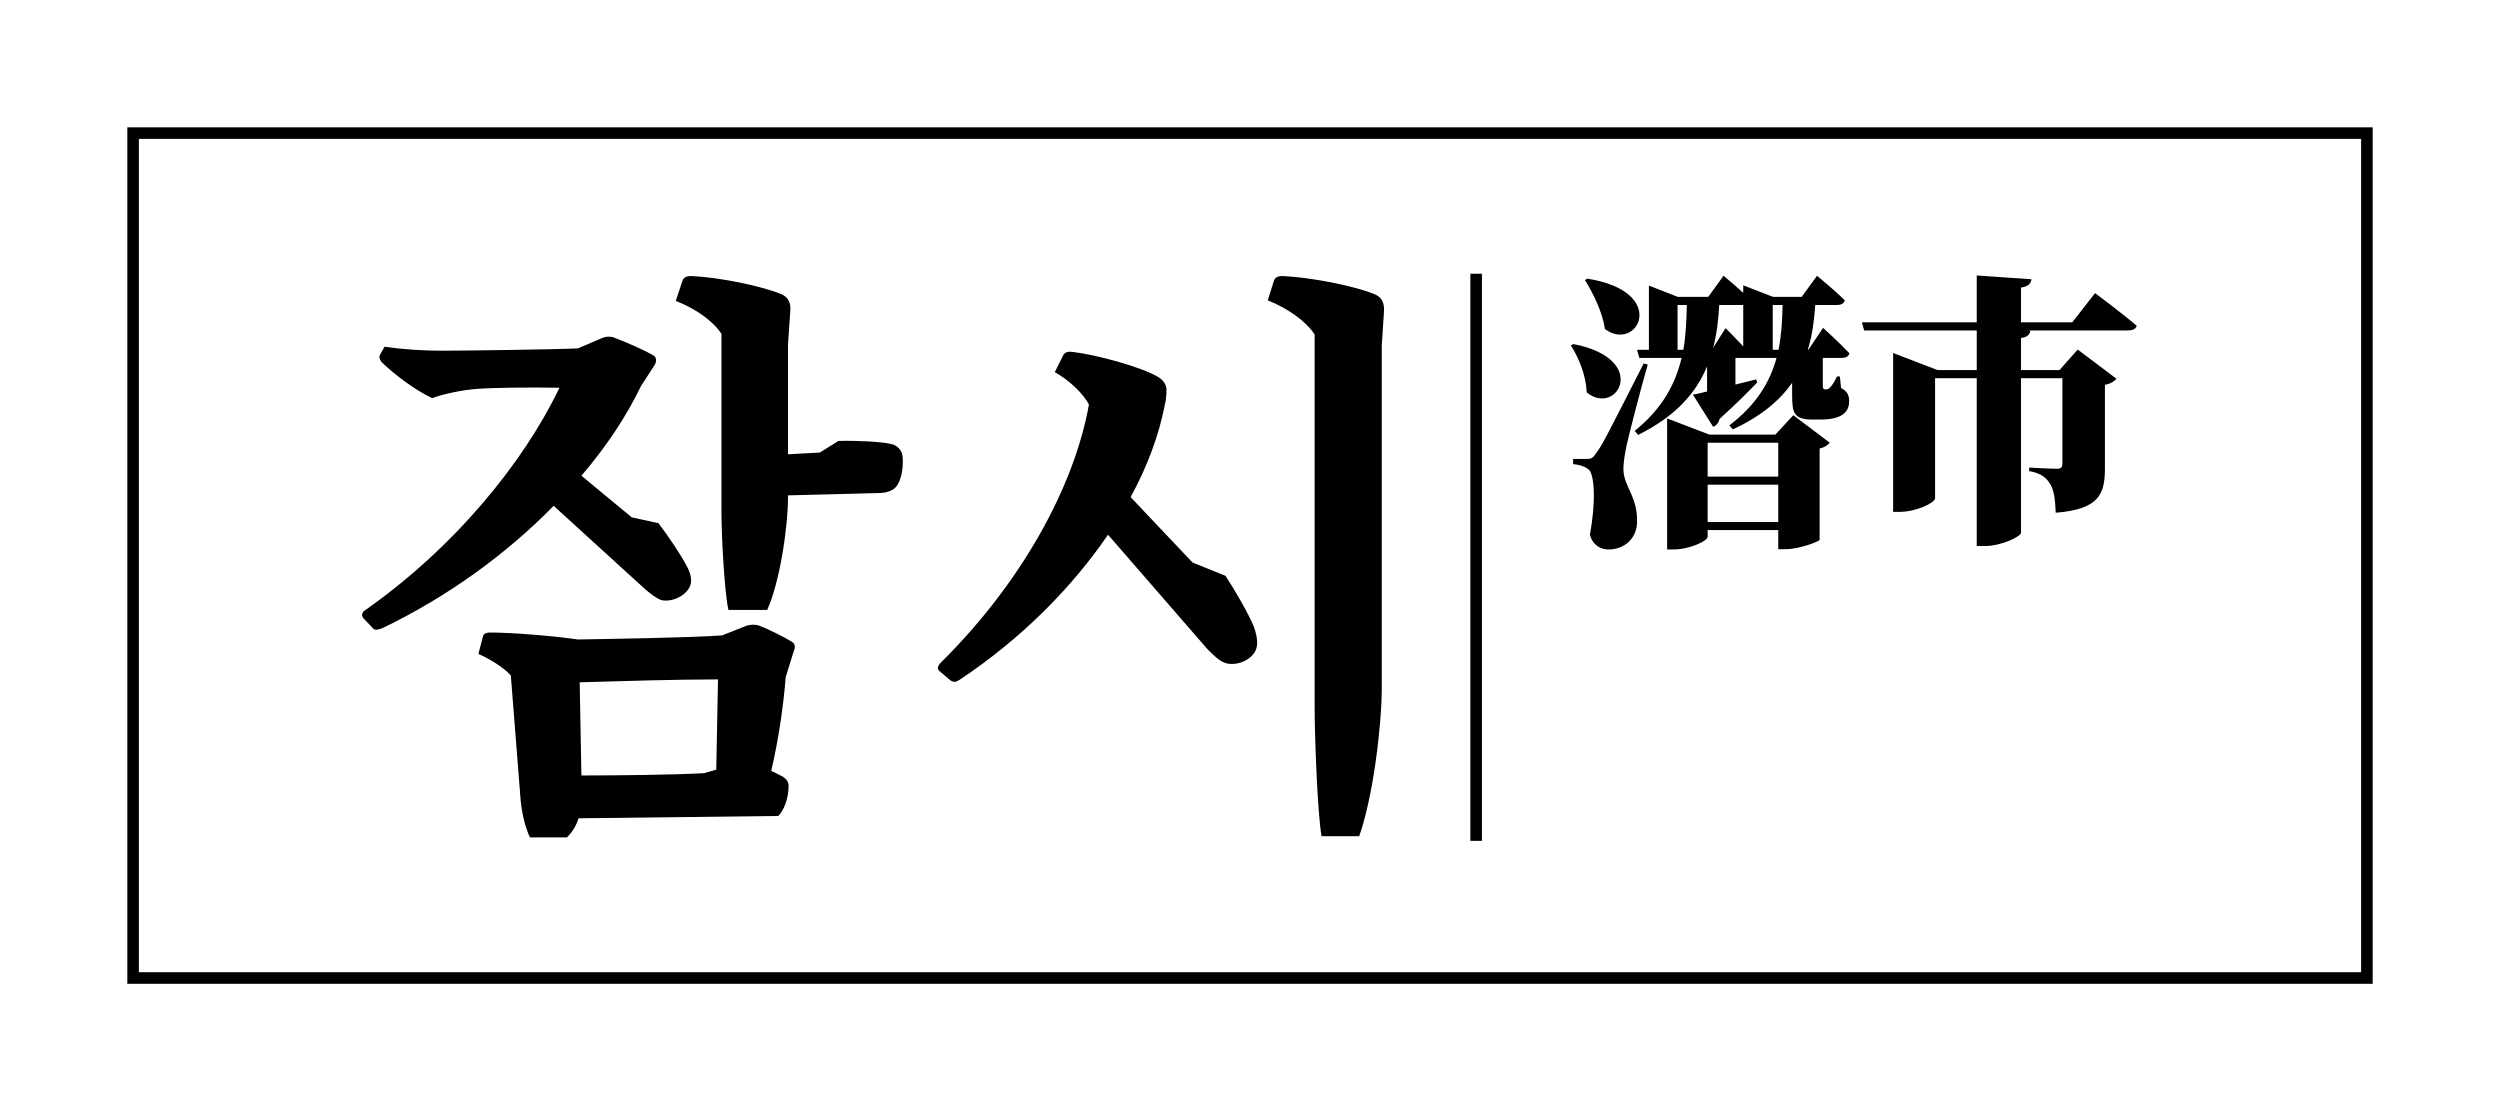 <svg viewBox="0 0 432 192" xmlns="http://www.w3.org/2000/svg" fill-rule="evenodd" clip-rule="evenodd" stroke-linecap="square" stroke-miterlimit="1.5"><path fill="none" d="M0 0h432v192H0z"/><path d="M141.669 78.2l-5.5.3v-19l.4-5.9c.1-1.3-.4-2.2-1.4-2.7-3.5-1.5-11-3-15.7-3.2-1 0-1.3.3-1.5.7l-1.2 3.6c3.4 1.3 6.5 3.5 7.9 5.7v30.9c0 4 .5 13.6 1.2 16.8h6.7c2.1-4.6 3.6-14 3.6-19.7v-.1l15.7-.4c1 0 2.3-.3 2.9-1 .8-.8 1.4-3 1.2-5.3-.1-1.1-.9-2-2.1-2.2-1.8-.4-6.1-.6-9-.5l-3.2 2zm-16.9 31.6c-5.7.4-19.2.6-24.9.7-4.1-.6-11.3-1.2-15.2-1.2-.8 0-1.1.3-1.2.6l-.8 3.1c2.1.9 4.4 2.4 5.6 3.7l1.7 21.6c.2 2.2.8 4.7 1.6 6.4h6.4c1-1 1.6-2 2-3.3l34.5-.4c.9-.8 1.8-2.9 1.8-5.2 0-.7-.4-1.2-1-1.6l-2-1c1.2-5.1 2.1-11 2.5-16.2l1.4-4.5c.3-.7.2-1.2-.2-1.5-1.2-.8-4.2-2.3-5.8-2.9-.6-.2-1.4-.2-2.1 0l-4.3 1.7zm-24.6 8.1c7.2-.2 16.4-.5 23.9-.5l-.3 15.6-2.1.6c-5.3.3-14.8.4-21.2.4l-.3-16.1zm11.3-16.1c.9.8 2 1.6 2.8 1.9 1.8.4 4.3-.7 5-2.5.3-.8.2-1.9-.6-3.4-1-1.9-3.2-5.2-4.9-7.4l-4.6-1-8.7-7.2c4.3-5 7.8-10.3 10.3-15.5l2.4-3.7c.3-.6.3-1.3-.3-1.6-1.3-.8-4.7-2.3-6.6-3-.6-.3-1.5-.3-2.2 0l-4.2 1.8c-4.4.2-19.9.4-23.6.4-2.8 0-6.7-.2-9.8-.7l-.8 1.4c-.2.4-.1.8.3 1.3 2.3 2.2 5.6 4.7 8.7 6.2 2.1-.8 5.8-1.5 7.8-1.6 2.1-.2 9.2-.3 14.2-.2-6.2 13-18.3 27.8-33.8 38.6-.4.5-.4.9 0 1.3l1.7 1.8c.4.2.9.1 1.6-.2 11.2-5.4 21.4-12.8 29.5-21.1l15.8 14.4zm94.6-4.6l-10.7-11.3c2.9-5.3 4.9-10.7 5.9-15.9.2-.7.3-1.7.3-2.7 0-.9-.7-1.8-1.7-2.3-2.8-1.6-10.3-3.7-14.6-4.2-.8-.1-1.2.1-1.5.5l-1.5 3c2.5 1.4 4.9 3.7 5.9 5.6-2.6 14.5-11.9 31.1-25.7 44.7-.5.6-.5 1-.2 1.3l2 1.7c.5.3.9.3 1.5-.1 10.7-7.1 19.4-15.9 25.7-25.1l17.2 19.8c.9.9 2 2 2.9 2.3 1.7.7 4.5-.2 5.4-2.1.4-.9.4-2.1-.3-4.1-.9-2.2-3.2-6.2-4.9-8.8l-5.7-2.3zm13-45.3c3.5 1.4 6.6 3.6 8.1 5.9v64.6c0 4.7.5 18.4 1.2 22.1h6.5c2.4-6.8 3.9-19.1 3.9-25.7V59.7l.4-6.1c0-1.3-.4-2.2-1.5-2.7-3.5-1.5-11.3-3-16-3.2-1 0-1.3.3-1.5.7l-1.1 3.5zm54.812-3.5c1.4 2.25 3 5.45 3.45 8.45 5.6 4.2 11.25-6.45-3.05-8.7l-.4.25zm-2.45 11.3c1.4 2.1 2.65 5.25 2.75 8.1 5.2 4.3 11.05-5.75-2.3-8.35l-.45.25zm12.6 3.1c-7.1 13.95-7.1 13.95-8.25 15.55-.65.95-.9.95-1.7.95h-2.25v.9c1.1.1 1.9.35 2.6.85 1.15.75 1.35 5.85.3 11.3.45 1.9 1.95 2.6 3.2 2.6 2.65 0 4.8-1.75 4.95-4.55.15-4.6-2.2-6.15-2.35-9.1-.05-1.2.25-2.95.55-4.35.45-2.05 2.45-9.8 3.65-13.95l-.7-.2zm11.05 27.4v-6.45h12.2v6.45h-12.2zm12.2-13.7v5.85h-12.2V76.5h12.2zm-.5-1.4h-11.4l-7.3-2.8v22.65h1c2.95 0 6-1.5 6-2.2V91.6h12.2v3.3h1.25c2.3 0 5.85-1.3 5.9-1.65V77.5c.9-.2 1.45-.6 1.75-1l-6.3-4.75-3.1 3.35zm-.45-14.65V52.7h1.7c-.05 2.55-.2 5.2-.7 7.75h-1zm-16.45 0V52.7h1.6c-.05 2.55-.15 5.15-.6 7.75h-1zm11.35-7.75v7.15c-1.4-1.5-3.05-3.15-3.05-3.15l-2.15 3.4c.65-2.4.9-4.9 1.05-7.4h4.15zm16.7 12.35h-.5c-.45 1-1 1.75-1.3 2-.2.2-.55.25-.75.25-.1 0-.15-.05-.1-.05h.05c-.25 0-.35-.15-.35-.6v-4.8h3.25c.7 0 1.2-.25 1.35-.8-1.65-1.75-4.55-4.4-4.55-4.4l-2.55 3.8h-.1c.8-2.5 1.1-5.1 1.3-7.75h3.75c.7 0 1.2-.25 1.35-.8-1.75-1.75-4.8-4.25-4.8-4.25l-2.65 3.65h-4.95l-5.15-2v1.3c-1.65-1.5-3.4-2.95-3.4-2.95l-2.65 3.65h-5.25l-5-1.95v11.1h-2.05l.4 1.4h7.3c-1.05 4.4-3.25 8.7-8.1 12.6l.6.7c6.6-3.3 10.05-7.35 11.9-11.85v4.35c-1 .25-1.85.45-2.45.55l3.5 5.55c.55-.2.95-.65 1.1-1.35 3.05-2.75 5.15-4.9 6.5-6.3l-.15-.55-3.6.9v-4.6h7.1c-1.1 4.05-3.4 8.05-8.15 11.65l.6.7c4.95-2.3 8.15-5.05 10.25-8.05v2c0 3.2.25 4.35 3.55 4.35h1.3c3.4 0 5-1.05 5-3.15 0-1-.25-1.7-1.4-2.3l-.2-2zm40.15-9.35h-8.85v-6c1.4-.25 1.7-.75 1.8-1.45l-9.45-.65v8.1h-19.85l.4 1.4h19.45v6.85h-6.75l-7.7-2.95v27.45h1.05c3.05 0 6.2-1.6 6.2-2.35V65.35h7.2v29h1.45c2.8 0 6.2-1.65 6.2-2.3v-26.7h7.15v14.8c0 .55-.2.85-.9.85-1.15 0-4.85-.2-4.85-.2v.6c2.25.4 3 1.25 3.65 2.25.65 1.05.85 2.65.95 4.95 7.5-.6 8.5-3.2 8.5-7.7V66.5c1.05-.2 1.65-.65 2-1.05l-6.7-5.05-3.15 3.55h-6.65V58.4c1.2-.15 1.5-.65 1.6-1.25l-.55-.05h17.45c.75 0 1.35-.25 1.5-.8-2.7-2.3-7.2-5.65-7.2-5.65l-3.95 5.05z" fill-rule="nonzero"/><path d="M255.08 48.3v96" fill="none" stroke="#000" stroke-width="2"/><path d="M410 170H22V22h388v148zM24 24v144h384V24H24z"/></svg>